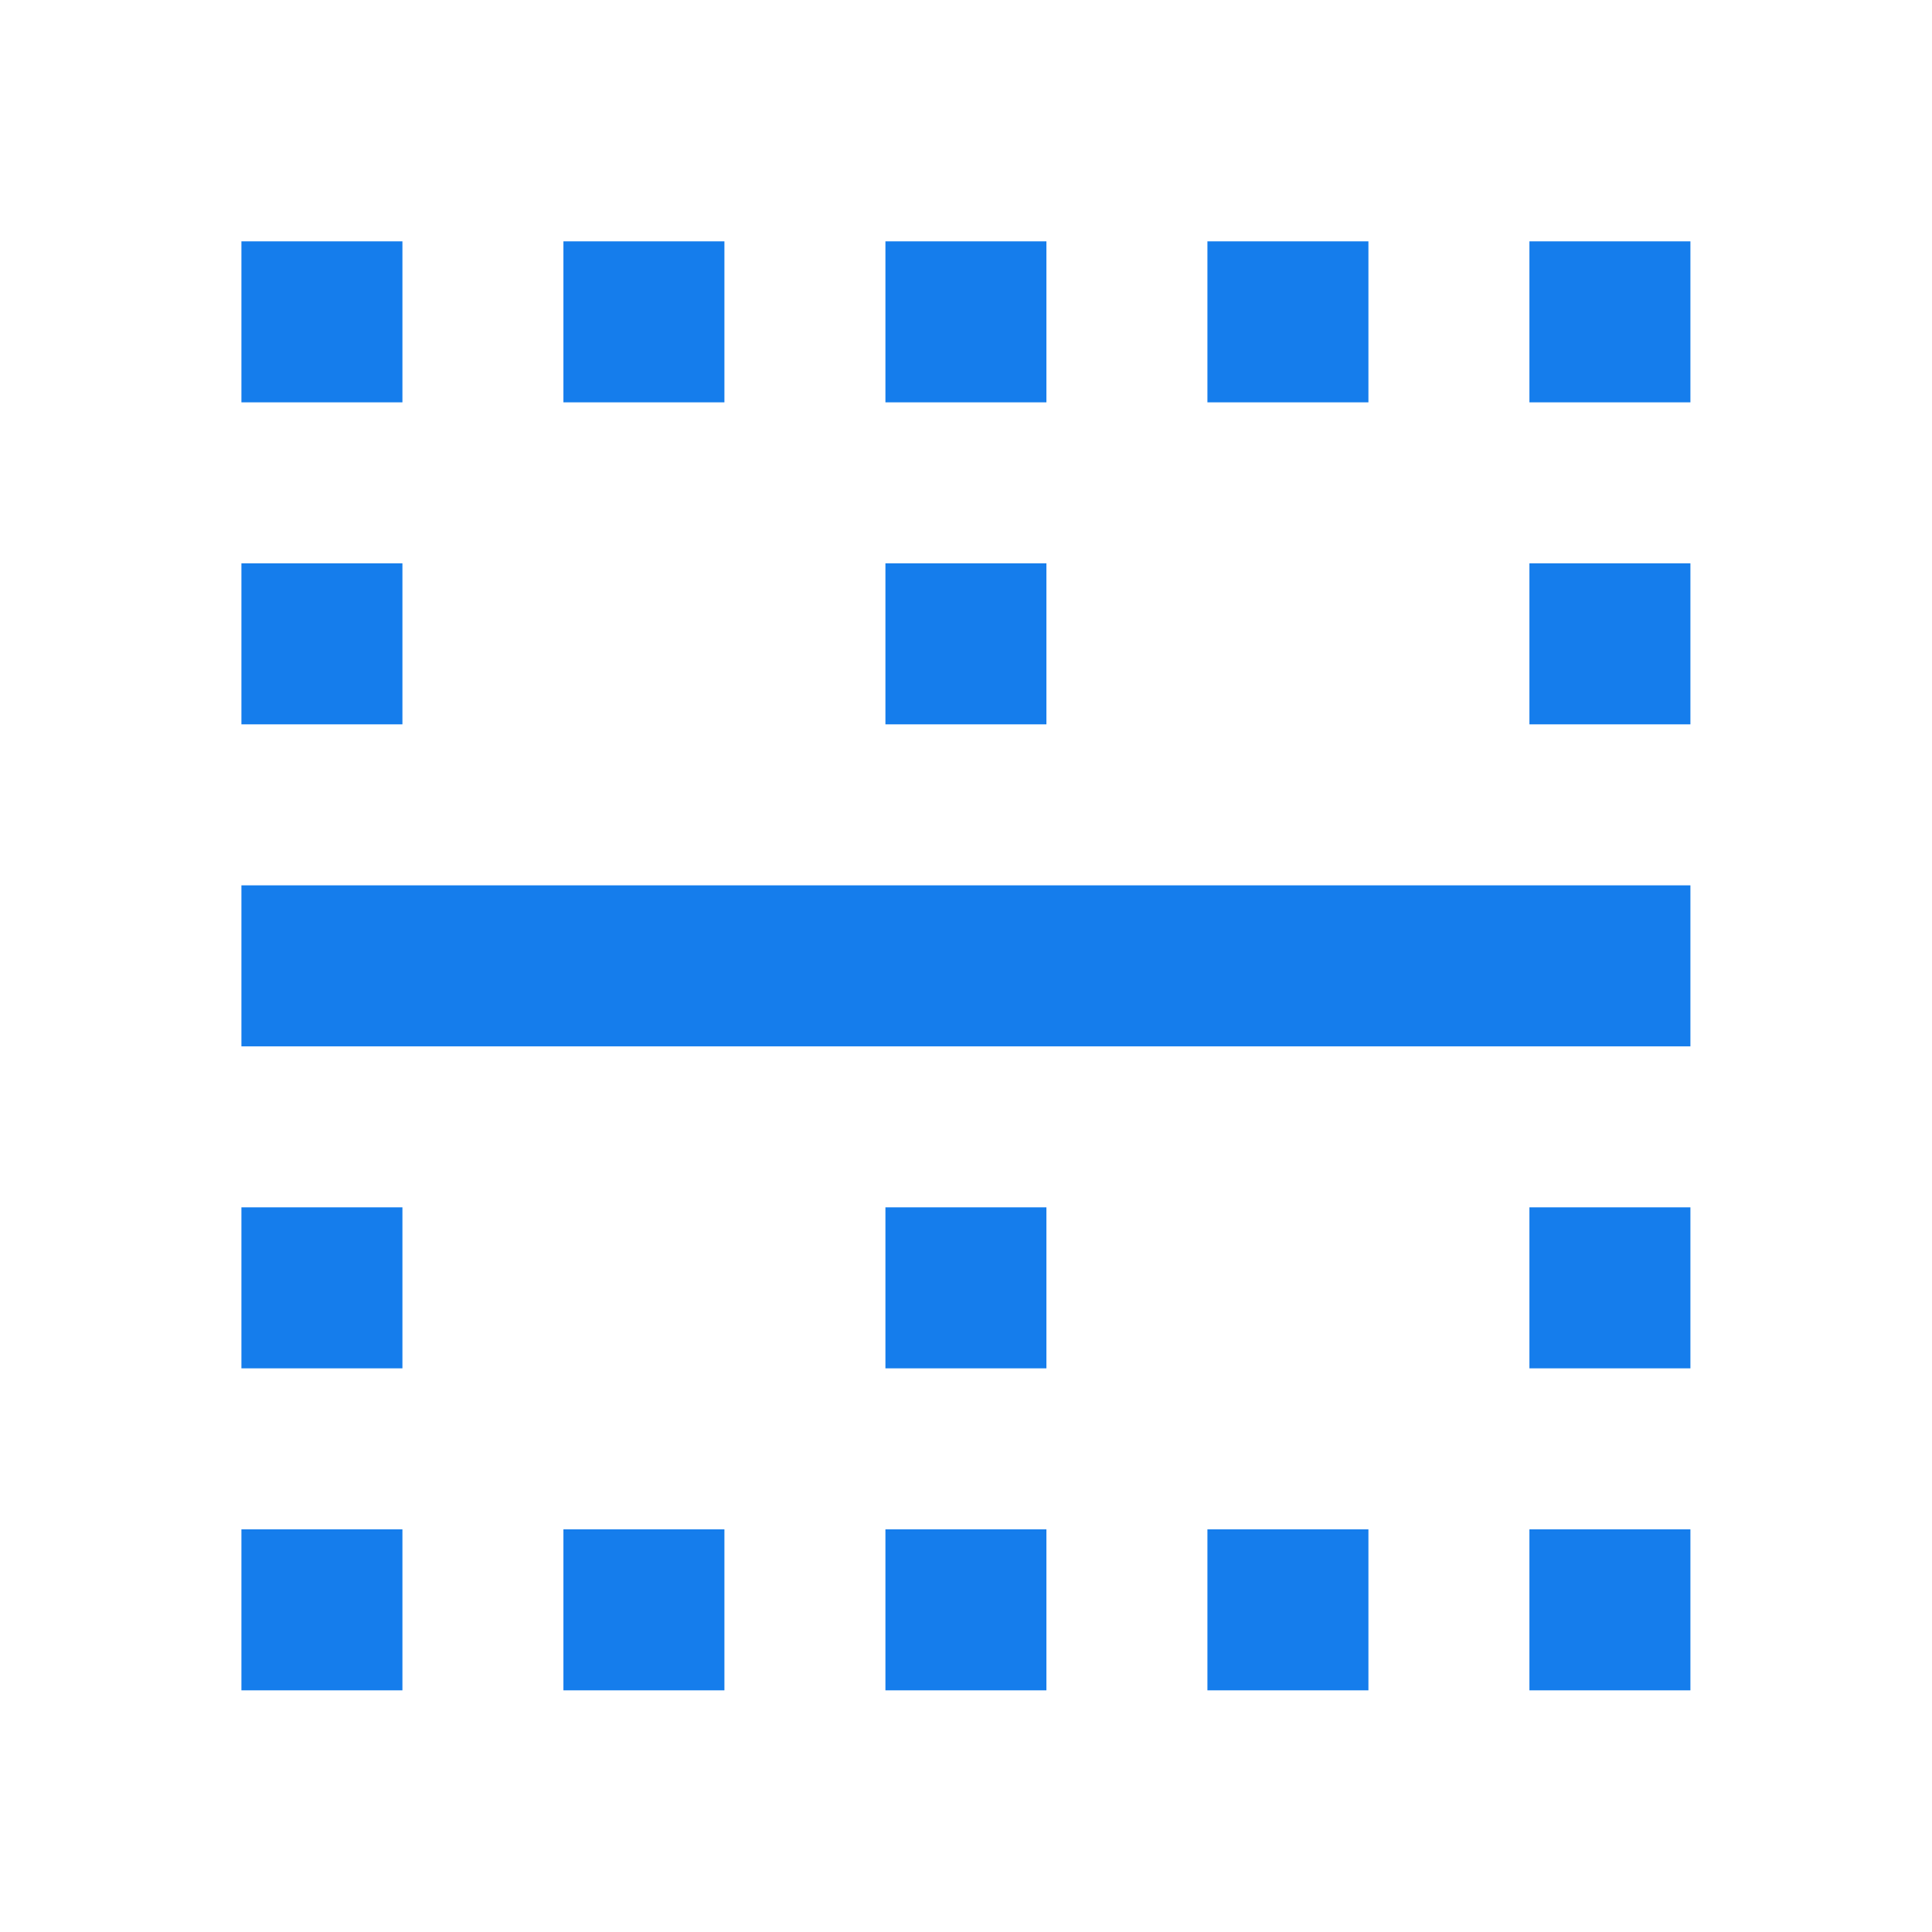 ﻿<?xml version="1.0" encoding="utf-8"?>
<!DOCTYPE svg PUBLIC "-//W3C//DTD SVG 1.1//EN" "http://www.w3.org/Graphics/SVG/1.1/DTD/svg11.dtd">
<svg xmlns="http://www.w3.org/2000/svg" xmlns:xlink="http://www.w3.org/1999/xlink" version="1.1" baseProfile="full" width="24" height="24" viewBox="0 0 24.00 24.00" enable-background="new 0 0 24.00 24.00" xml:space="preserve">
	<path fill="#157dec" fill-opacity="1" stroke-width="0.2" stroke-linejoin="round" d="M 18.999,20.998L 20.999,20.998L 20.999,18.998L 18.999,18.998M 14.999,20.998L 16.999,20.998L 16.999,18.998L 14.999,18.998M 10.999,16.998L 12.999,16.998L 12.999,14.998L 10.999,14.998M 18.999,8.998L 20.999,8.998L 20.999,6.998L 18.999,6.998M 18.999,4.998L 20.999,4.998L 20.999,2.998L 18.999,2.998M 2.999,12.998L 20.999,12.998L 20.999,10.998L 2.999,10.998M 10.999,20.998L 12.999,20.998L 12.999,18.998L 10.999,18.998M 18.999,16.998L 20.999,16.998L 20.999,14.998L 18.999,14.998M 12.999,2.998L 10.999,2.998L 10.999,4.998L 12.999,4.998M 12.999,6.998L 10.999,6.998L 10.999,8.998L 12.999,8.998M 16.999,2.998L 14.999,2.998L 14.999,4.998L 16.999,4.998M 8.999,2.998L 6.999,2.998L 6.999,4.998L 8.999,4.998M 4.999,2.998L 2.999,2.998L 2.999,4.998L 4.999,4.998M 6.999,20.998L 8.999,20.998L 8.999,18.998L 6.999,18.998M 2.999,16.998L 4.999,16.998L 4.999,14.998L 2.999,14.998M 4.999,6.998L 2.999,6.998L 2.999,8.998L 4.999,8.998M 2.999,20.998L 4.999,20.998L 4.999,18.998L 2.999,18.998L 2.999,20.998 Z "/>
</svg>
